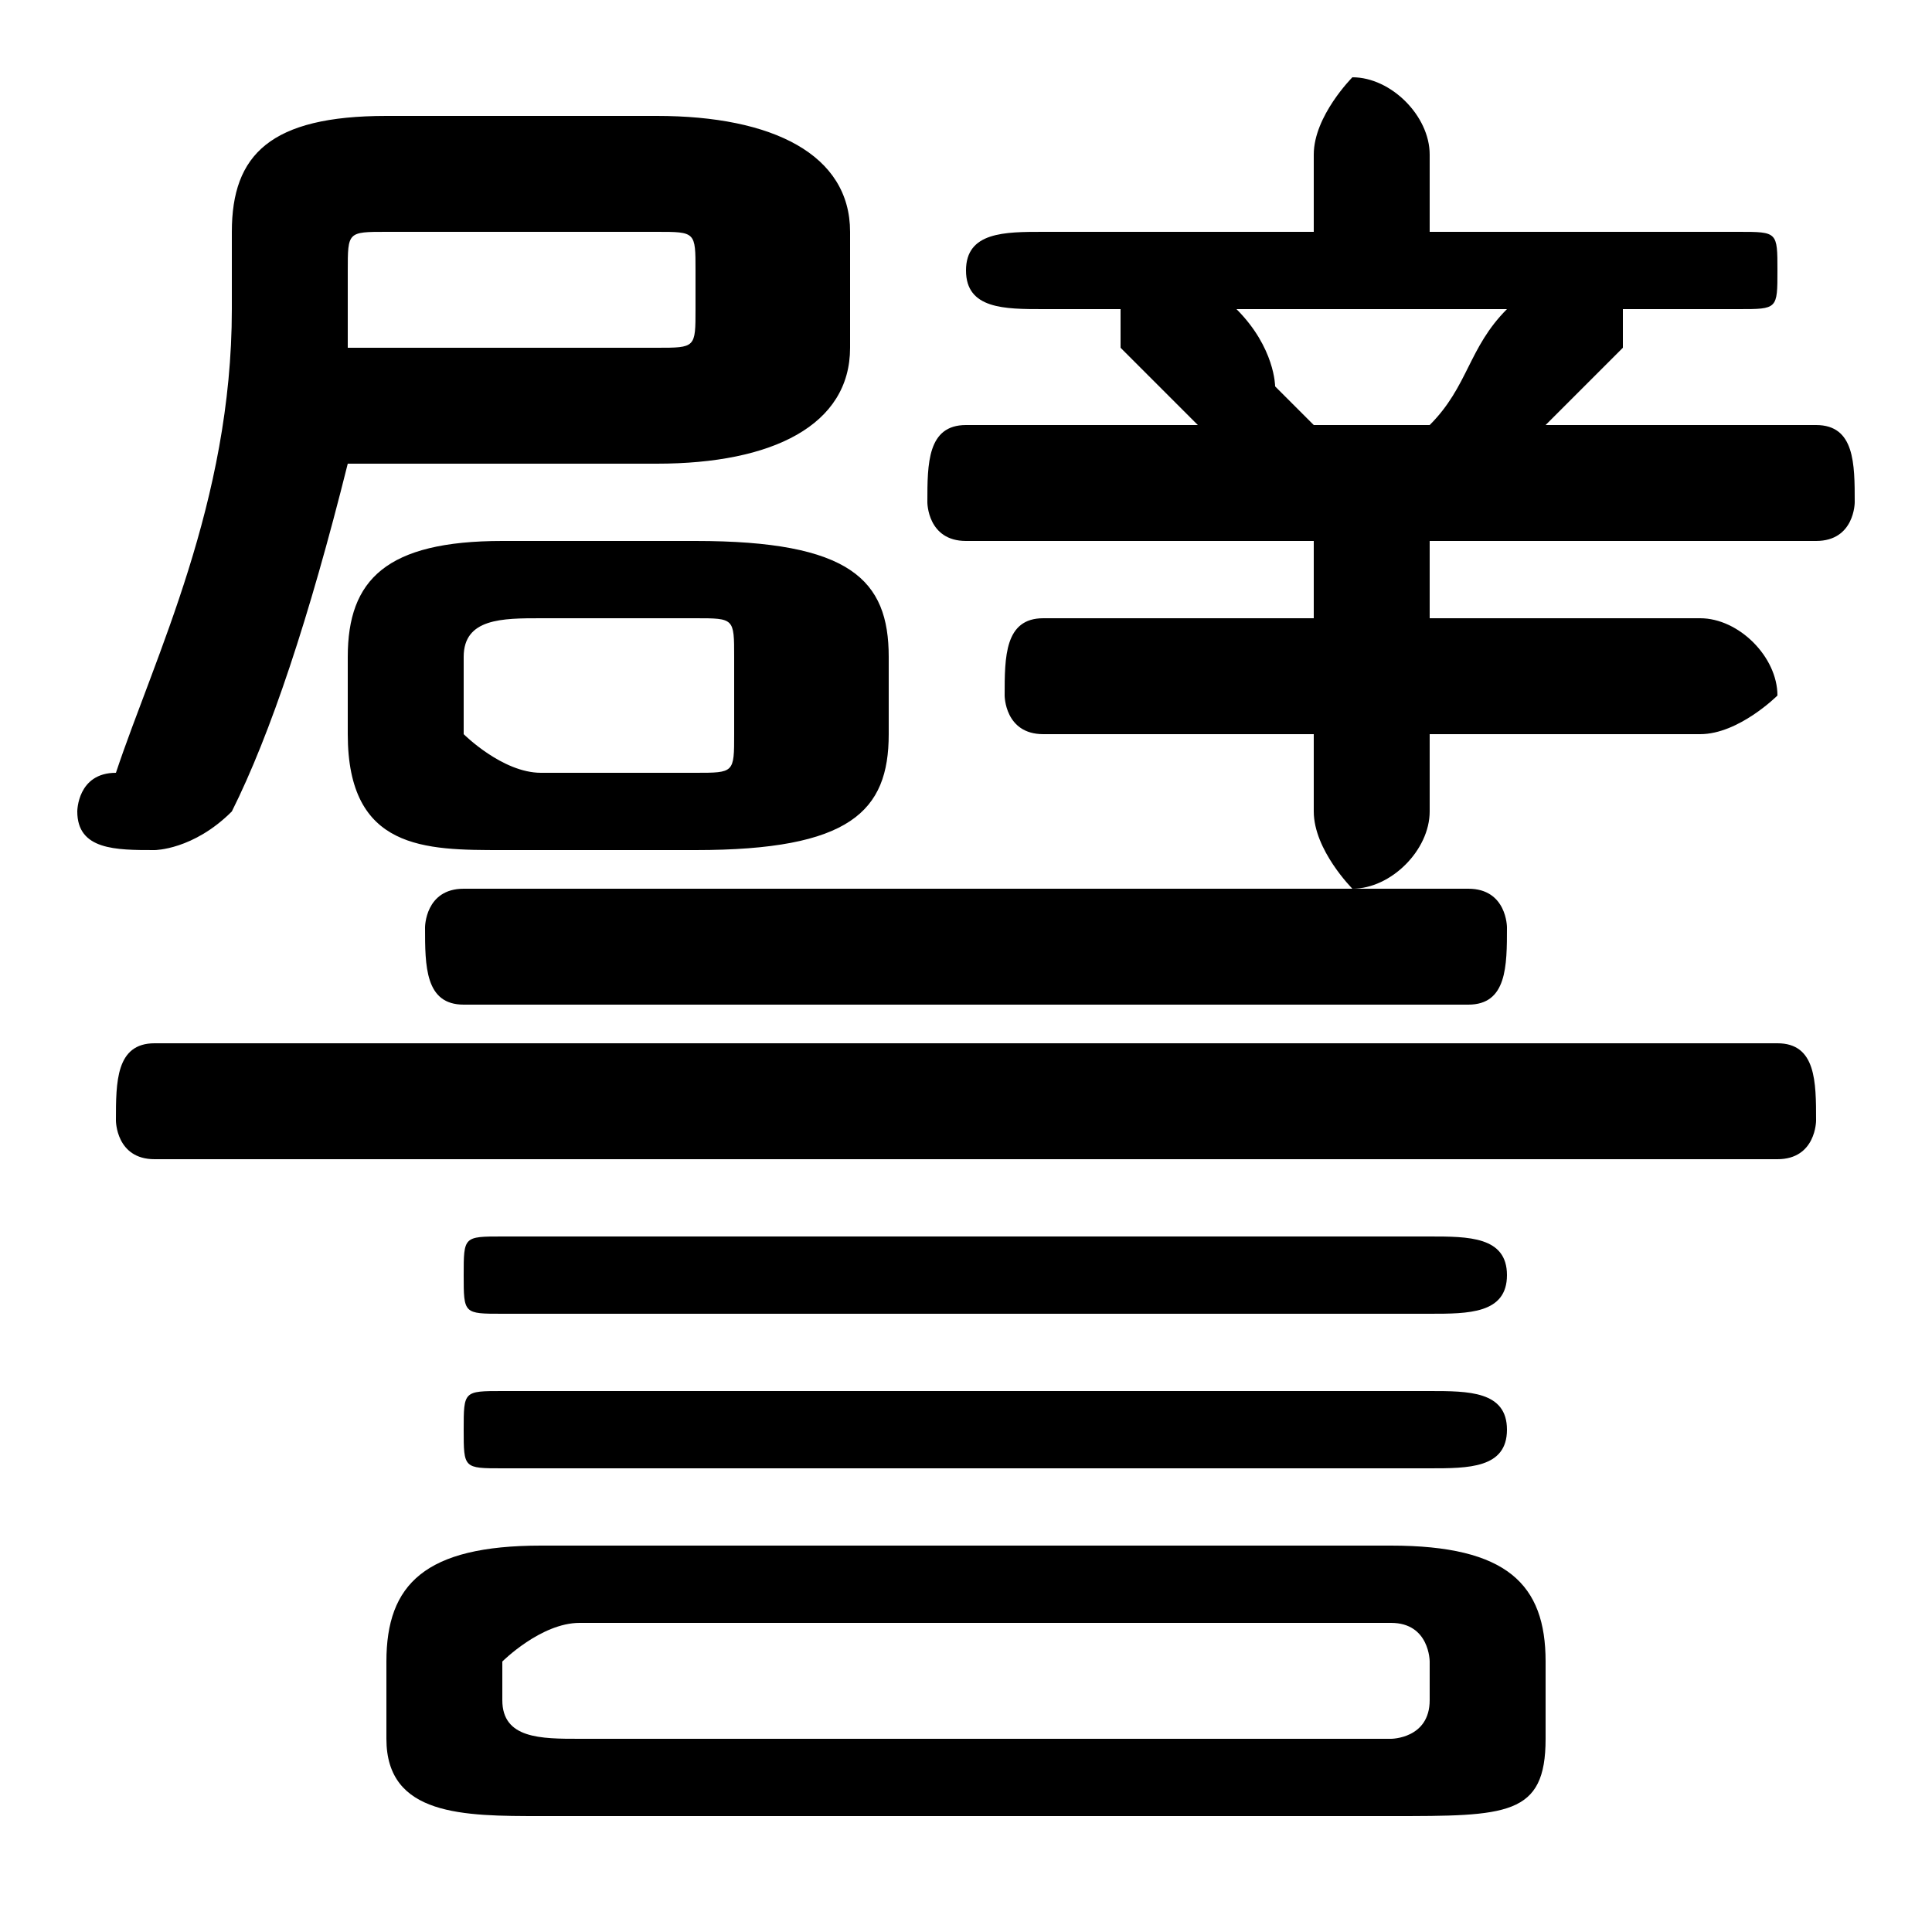 <svg xmlns="http://www.w3.org/2000/svg" viewBox="0 -44.0 50.0 50.0">
    <rect x="0" y="-44.0" width="50.0" height="50.0" fill="#808080" stroke="none"/>
    <g transform="scale(1, -1)">
        <!-- ボディの枠 -->
        <rect x="0" y="-6.0" width="50.0" height="50.0"
            stroke="white" fill="white"/>
        <!-- グリフ座標系の原点 -->
        <circle cx="0" cy="0" r="5" fill="white"/>
        <!-- グリフのアウトライン -->
        <g style="fill:black;stroke:#000000;stroke-width:0;stroke-linecap:round;stroke-linejoin:round;">
        <path d="M 34.0 30.0 L 34.0 28.0 L 27.0 28.0 C 26.0 28.0 26.0 27.0 26.0 26.0 C 26.0 26.0 26.0 25.0 27.0 25.0 L 34.0 25.0 L 34.0 23.0 C 34.0 22.0 35.0 21.0 35.0 21.0 C 36.0 21.0 37.0 22.0 37.0 23.0 L 37.0 25.0 L 44.0 25.0 C 45.0 25.0 46.0 26.0 46.0 26.0 C 46.0 27.0 45.0 28.0 44.0 28.0 L 37.0 28.0 L 37.0 30.0 L 47.0 30.0 C 48.0 30.0 48.0 31.0 48.0 31.0 C 48.0 32.0 48.0 33.0 47.0 33.0 L 40.0 33.0 C 41.0 34.0 41.0 34.0 42.0 35.0 C 42.0 36.0 42.0 36.0 42.0 36.0 L 45.0 36.0 C 46.0 36.0 46.0 36.0 46.0 37.0 C 46.0 38.0 46.0 38.0 45.0 38.0 L 37.0 38.0 L 37.0 40.0 C 37.0 41.0 36.0 42.0 35.0 42.0 C 35.0 42.0 34.0 41.0 34.0 40.0 L 34.0 38.0 L 27.0 38.0 C 26.0 38.0 25.0 38.0 25.0 37.0 C 25.0 36.0 26.0 36.0 27.0 36.0 L 29.0 36.0 L 29.0 36.0 C 29.0 36.0 29.0 35.0 29.0 35.0 C 30.0 34.0 30.0 34.0 31.0 33.0 L 25.0 33.0 C 24.0 33.0 24.0 32.0 24.0 31.0 C 24.0 31.0 24.0 30.0 25.0 30.0 Z M 34.0 33.0 C 34.0 33.0 34.0 33.0 34.0 33.0 C 34.0 33.0 34.0 33.0 33.0 34.0 C 33.0 34.0 33.0 35.0 32.0 36.0 L 39.0 36.0 C 38.0 35.0 38.0 34.0 37.0 33.0 Z M 18.0 22.0 C 22.0 22.0 23.0 23.0 23.0 25.0 L 23.0 27.0 C 23.0 29.0 22.0 30.0 18.0 30.0 L 13.0 30.0 C 10.0 30.0 9.0 29.0 9.0 27.0 L 9.0 25.0 C 9.0 22.0 11.0 22.0 13.0 22.0 Z M 14.0 24.0 C 13.0 24.0 12.0 25.0 12.0 25.0 L 12.0 27.0 C 12.0 28.0 13.0 28.0 14.0 28.0 L 18.0 28.0 C 19.0 28.0 19.0 28.0 19.0 27.0 L 19.0 25.0 C 19.0 24.0 19.0 24.0 18.0 24.0 Z M 36.0 -3.0 C 39.0 -3.0 40.0 -3.0 40.0 -1.0 L 40.0 1.0 C 40.0 3.0 39.0 4.0 36.0 4.0 L 14.0 4.0 C 11.0 4.0 10.0 3.0 10.0 1.0 L 10.0 -1.0 C 10.0 -3.0 12.0 -3.0 14.0 -3.0 Z M 15.0 -1.0 C 14.0 -1.0 13.0 -1.0 13.0 -0.0 L 13.0 1.0 C 13.0 1.0 14.0 2.0 15.0 2.0 L 36.0 2.0 C 37.0 2.0 37.0 1.0 37.0 1.0 L 37.0 -0.0 C 37.0 -1.0 36.0 -1.0 36.0 -1.0 Z M 17.0 32.0 C 20.0 32.0 22.0 33.0 22.0 35.0 L 22.0 38.0 C 22.0 40.0 20.0 41.0 17.0 41.0 L 10.0 41.0 C 7.0 41.0 6.0 40.0 6.0 38.0 L 6.0 36.0 C 6.0 31.0 4.0 27.0 3.0 24.0 C 2.0 24.0 2.0 23.0 2.0 23.0 C 2.0 22.0 3.0 22.0 4.0 22.0 C 4.0 22.0 5.0 22.0 6.0 23.0 C 7.0 25.0 8.0 28.0 9.0 32.0 Z M 9.0 35.0 C 9.0 35.0 9.0 36.0 9.0 36.0 L 9.0 37.0 C 9.0 38.0 9.0 38.0 10.0 38.0 L 17.0 38.0 C 18.0 38.0 18.0 38.0 18.0 37.0 L 18.0 36.0 C 18.0 35.0 18.0 35.0 17.0 35.0 Z M 46.0 14.0 C 47.0 14.0 47.0 15.0 47.0 15.0 C 47.0 16.0 47.0 17.0 46.0 17.0 L 4.0 17.0 C 3.0 17.0 3.0 16.0 3.0 15.0 C 3.0 15.0 3.0 14.0 4.0 14.0 Z M 37.0 10.0 C 38.0 10.0 39.0 10.0 39.0 11.0 C 39.0 12.0 38.0 12.0 37.0 12.0 L 13.0 12.0 C 12.0 12.0 12.0 12.0 12.0 11.0 C 12.0 10.0 12.0 10.0 13.0 10.0 Z M 37.0 6.0 C 38.0 6.0 39.0 6.0 39.0 7.0 C 39.0 8.0 38.0 8.0 37.0 8.0 L 13.0 8.0 C 12.0 8.0 12.0 8.0 12.0 7.0 C 12.0 6.0 12.0 6.0 13.0 6.0 Z M 38.0 18.0 C 39.0 18.0 39.0 19.0 39.0 20.0 C 39.0 20.0 39.0 21.0 38.0 21.0 L 12.0 21.0 C 11.0 21.0 11.0 20.0 11.0 20.0 C 11.0 19.0 11.0 18.0 12.0 18.0 Z"/>
    </g>
    </g>
</svg>
